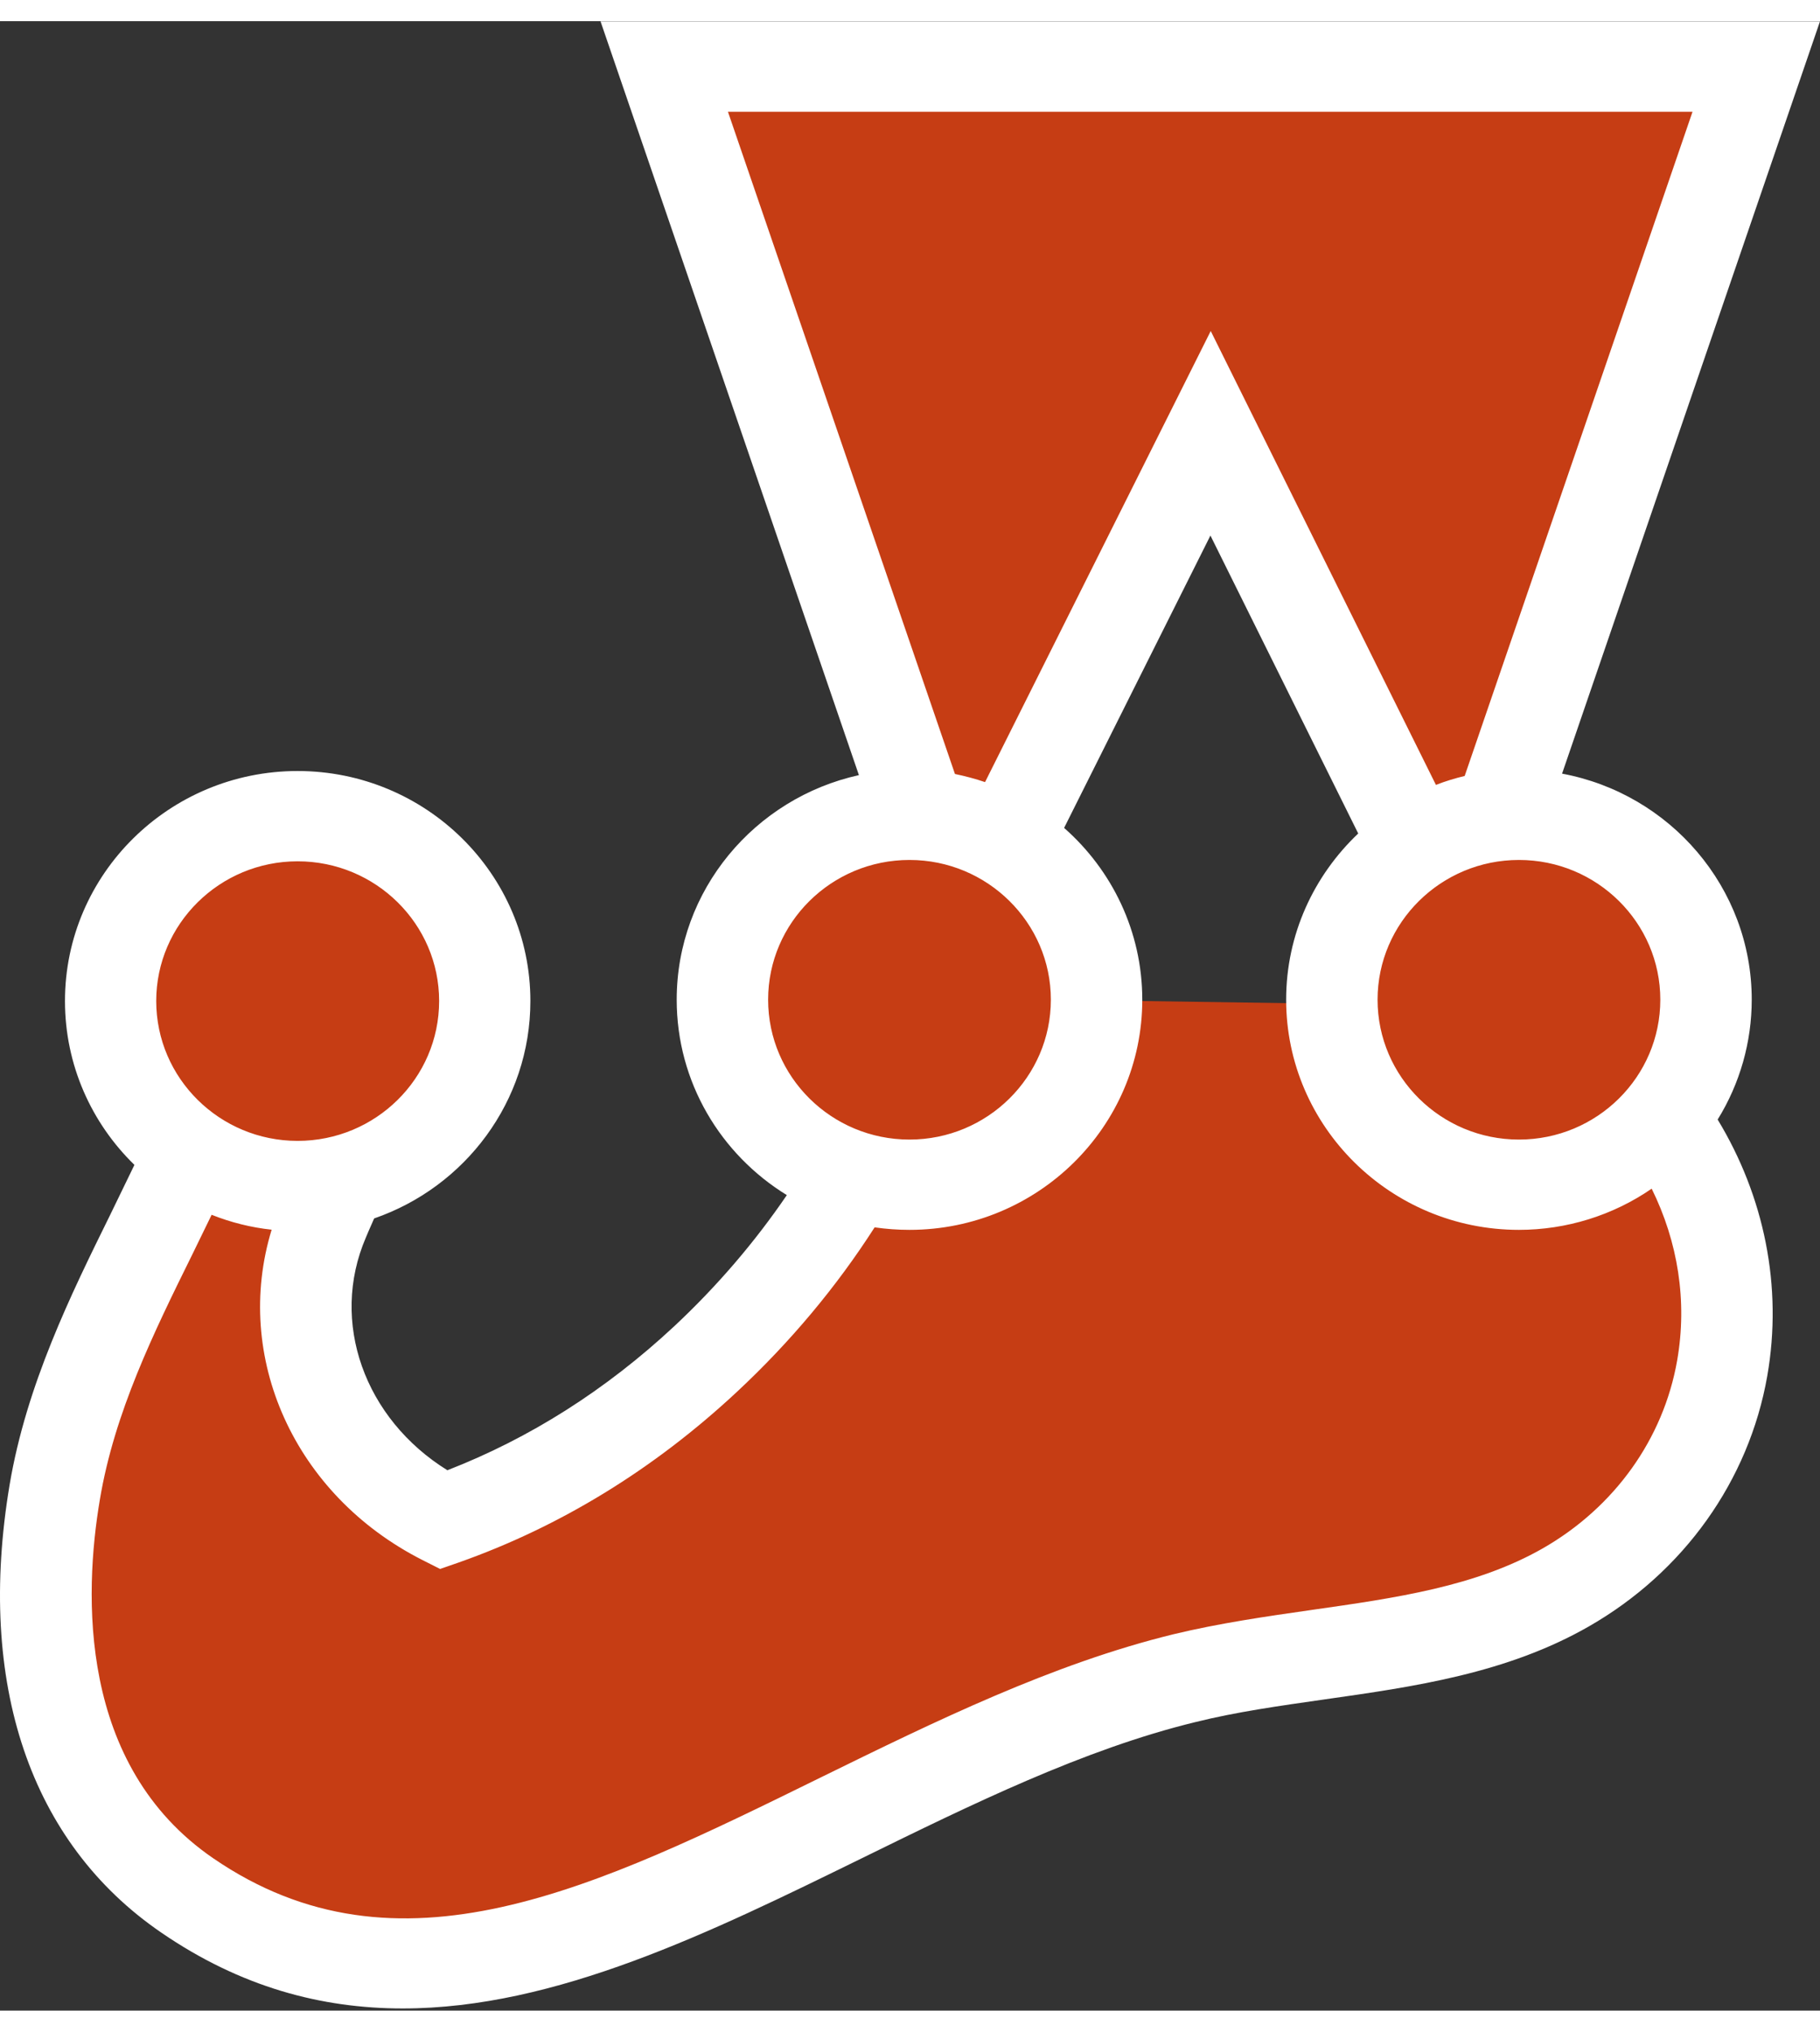 <?xml version="1.0" encoding="UTF-8"?>
<svg xmlns="http://www.w3.org/2000/svg" xmlns:xlink="http://www.w3.org/1999/xlink" width="43px" height="48px" viewBox="0 0 43 47" version="1.1">
<rect x="0" y="0" width="43" height="47" fill="#333333" stroke="none"/>
<g id="surface1">
<path style=" stroke:none;fill-rule:nonzero;fill:rgb(77.647%,23.922%,7.843%);fill-opacity:1;" d="M 40.309 23.117 C 40.309 20.707 38.328 18.75 35.887 18.75 C 35.73 18.75 35.574 18.758 35.422 18.773 L 41.496 1.07 L 15.695 1.07 L 21.758 18.758 C 21.668 18.754 21.578 18.75 21.488 18.75 C 19.047 18.75 17.066 20.707 17.066 23.117 C 17.066 25.07 18.359 26.723 20.145 27.281 C 19.203 28.898 18.016 30.352 16.668 31.605 C 14.84 33.316 12.742 34.609 10.477 35.406 C 7.777 34.035 6.504 30.988 7.652 28.316 C 7.781 28.016 7.914 27.707 8.043 27.402 C 9.996 26.953 11.453 25.219 11.453 23.148 C 11.453 20.738 9.477 18.781 7.035 18.781 C 4.594 18.781 2.613 20.738 2.613 23.148 C 2.613 24.629 3.359 25.938 4.496 26.727 C 3.402 29.191 1.793 31.766 1.293 34.754 C 0.691 38.332 1.293 42.133 4.422 44.277 C 11.719 49.277 19.633 41.18 27.98 39.145 C 31.008 38.41 34.328 38.527 36.992 37 C 38.996 35.855 40.316 33.957 40.691 31.824 C 41.059 29.719 40.52 27.621 39.281 25.918 C 39.945 25.133 40.309 24.145 40.309 23.117 Z M 25.906 23.133 L 25.906 23.117 C 25.906 21.535 25.055 20.145 23.777 19.379 L 28.602 9.734 L 33.438 19.484 C 32.25 20.266 31.469 21.602 31.469 23.117 C 31.469 23.152 31.469 23.184 31.469 23.215 Z M 25.906 23.133 "/>
<path style=" stroke:none;fill-rule:nonzero;fill:rgb(100%,100%,100%);fill-opacity:1;" d="M 41.387 23.117 C 41.387 20.465 39.453 18.25 36.906 17.777 L 43 0.004 L 14.188 0.004 L 20.293 17.812 C 17.832 18.355 15.988 20.527 15.988 23.117 C 15.988 25.066 17.027 26.773 18.59 27.734 C 17.836 28.84 16.949 29.879 15.93 30.832 C 14.312 32.34 12.512 33.48 10.57 34.234 C 8.613 33.02 7.785 30.73 8.645 28.734 L 8.711 28.578 L 8.84 28.285 C 10.988 27.543 12.531 25.523 12.531 23.148 C 12.531 20.152 10.066 17.715 7.031 17.715 C 4 17.715 1.535 20.152 1.535 23.148 C 1.535 24.664 2.164 26.035 3.176 27.02 C 2.984 27.414 2.793 27.809 2.602 28.203 C 1.676 30.082 0.625 32.215 0.227 34.578 C -0.559 39.277 0.711 43.035 3.809 45.156 C 5.688 46.445 7.594 46.949 9.516 46.949 C 13.133 46.949 16.789 45.152 20.367 43.398 C 22.945 42.133 25.609 40.824 28.242 40.184 C 29.219 39.941 30.227 39.801 31.293 39.648 C 33.41 39.348 35.598 39.035 37.535 37.926 C 39.781 36.641 41.32 34.48 41.754 32.008 C 42.125 29.883 41.676 27.754 40.582 25.949 C 41.109 25.098 41.387 24.117 41.387 23.117 Z M 39.227 23.117 C 39.227 24.941 37.73 26.422 35.887 26.422 C 34.047 26.422 32.547 24.941 32.547 23.117 C 32.547 21.297 34.047 19.816 35.887 19.816 C 37.73 19.816 39.227 21.297 39.227 23.117 Z M 39.988 2.141 L 34.605 17.832 C 34.375 17.887 34.145 17.957 33.926 18.043 L 28.605 7.32 L 23.273 17.977 C 23.043 17.898 22.805 17.836 22.562 17.785 L 17.199 2.141 Z M 21.488 19.816 C 23.328 19.816 24.828 21.297 24.828 23.117 C 24.828 24.941 23.328 26.422 21.488 26.422 C 19.645 26.422 18.148 24.941 18.148 23.117 C 18.148 21.297 19.645 19.816 21.488 19.816 Z M 7.031 19.848 C 8.875 19.848 10.375 21.328 10.375 23.148 C 10.375 24.973 8.875 26.453 7.031 26.453 C 5.191 26.453 3.691 24.973 3.691 23.148 C 3.691 21.328 5.191 19.848 7.031 19.848 Z M 39.625 31.641 C 39.301 33.492 38.145 35.109 36.453 36.078 C 34.875 36.98 32.988 37.25 30.984 37.535 C 29.914 37.688 28.805 37.848 27.723 38.109 C 24.859 38.809 22.09 40.168 19.406 41.484 C 14.043 44.121 9.406 46.395 5.039 43.402 C 1.836 41.207 1.984 37.152 2.359 34.93 C 2.703 32.867 3.637 30.973 4.543 29.137 C 4.695 28.824 4.848 28.512 5 28.199 C 5.453 28.379 5.934 28.5 6.418 28.551 C 5.5 31.551 6.945 34.816 9.98 36.355 L 10.398 36.566 L 10.836 36.414 C 13.238 35.566 15.449 34.211 17.41 32.383 C 18.68 31.199 19.77 29.891 20.664 28.496 C 20.938 28.535 21.211 28.555 21.488 28.555 C 24.52 28.555 26.988 26.117 26.988 23.117 C 26.988 21.508 26.273 20.055 25.141 19.059 L 28.598 12.152 L 32.09 19.191 C 31.043 20.184 30.387 21.574 30.387 23.117 C 30.387 26.117 32.855 28.555 35.887 28.555 C 37.008 28.555 38.105 28.215 39.023 27.582 C 39.641 28.832 39.871 30.238 39.625 31.641 Z M 39.625 31.641 "/>
</g>
</svg>
